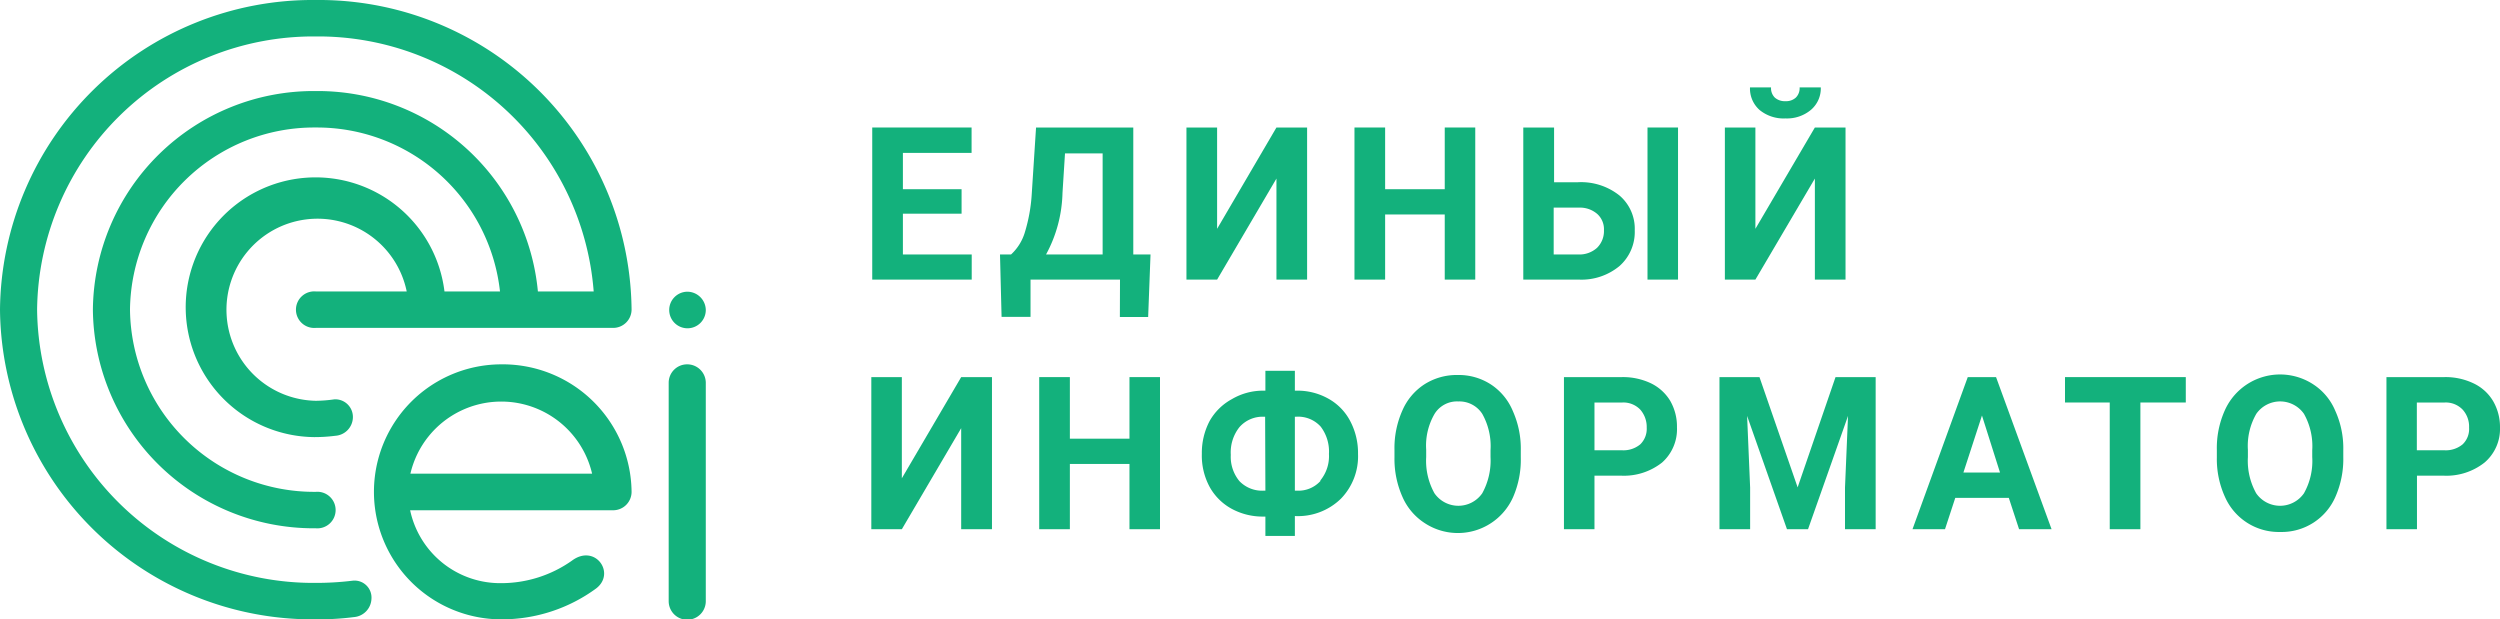 <svg id="Layer_1" data-name="Layer 1" xmlns="http://www.w3.org/2000/svg" viewBox="0 0 190 47.07"><defs><style>.cls-1{fill:none;}.cls-2{fill:#13b17c;}</style></defs><path class="cls-1" d="M121.91,17.5a1.56,1.56,0,0,0-.51-1.24,2,2,0,0,0-1.39-.48h-1.9v3.56H120a2,2,0,0,0,1.42-.5A1.78,1.78,0,0,0,121.91,17.5Z"/><path class="cls-1" d="M94.2,32.41a3.08,3.08,0,0,0-.66,2.11,2.89,2.89,0,0,0,.66,2,2.39,2.39,0,0,0,1.85.72h.12V31.67H96A2.34,2.34,0,0,0,94.2,32.41Z"/><path class="cls-1" d="M98.52,31.67h-.11v5.57h.15a2.26,2.26,0,0,0,1.79-.73,2.9,2.9,0,0,0,.66-2,3.12,3.12,0,0,0-.64-2.08A2.31,2.31,0,0,0,98.52,31.67Z"/><path class="cls-1" d="M110.78,30.47a2,2,0,0,0-1.8.94,4.79,4.79,0,0,0-.64,2.73v.56a5.07,5.07,0,0,0,.63,2.75,2.21,2.21,0,0,0,3.63,0,5.15,5.15,0,0,0,.63-2.75v-.56a5,5,0,0,0-.63-2.77A2.07,2.07,0,0,0,110.78,30.47Z"/><path class="cls-1" d="M123.31,30.59h-2.13v3.63h2.08a2,2,0,0,0,1.4-.45,1.64,1.64,0,0,0,.49-1.27,2,2,0,0,0-.49-1.37A1.78,1.78,0,0,0,123.31,30.59Z"/><polygon class="cls-1" points="149.22 35.91 152.04 35.91 150.63 31.58 149.22 35.91"/><path class="cls-1" d="M80.75,14.66a10.29,10.29,0,0,1-1.25,4.68h4.3V11.62H80.94Z"/><path class="cls-1" d="M185.81,30.59h-2.13v3.63h2.08a2,2,0,0,0,1.4-.45,1.61,1.61,0,0,0,.49-1.27,1.92,1.92,0,0,0-.49-1.37A1.78,1.78,0,0,0,185.81,30.59Z"/><path class="cls-1" d="M38.11,30.46A7,7,0,0,0,31.19,36H45A7,7,0,0,0,38.11,30.46Z"/><path class="cls-1" d="M173.29,30.47a2,2,0,0,0-1.81.94,4.87,4.87,0,0,0-.64,2.73v.56a5.07,5.07,0,0,0,.63,2.75,2.21,2.21,0,0,0,3.63,0,5,5,0,0,0,.63-2.75v-.56a5,5,0,0,0-.63-2.77A2.06,2.06,0,0,0,173.29,30.47Z"/><polygon class="cls-2" points="73.85 19.34 68.62 19.34 68.62 16.24 73.08 16.24 73.08 14.38 68.62 14.38 68.62 11.62 73.84 11.62 73.84 9.69 66.29 9.69 66.29 21.25 73.85 21.25 73.85 19.34"/><path class="cls-2" d="M85.11,24.09h2.15l.18-4.75H86.13V9.69H78.74l-.33,5.1a12.51,12.51,0,0,1-.51,2.83,3.75,3.75,0,0,1-1.06,1.72H76l.12,4.74h2.2V21.25h6.8ZM83.8,19.34H79.5a10.29,10.29,0,0,0,1.25-4.68l.19-3H83.8Z"/><polygon class="cls-2" points="97.01 13.57 97.01 21.25 99.34 21.25 99.34 9.69 97.01 9.69 92.5 17.39 92.5 9.69 90.17 9.69 90.17 21.25 92.5 21.25 97.01 13.57"/><polygon class="cls-2" points="109.8 21.25 112.12 21.25 112.12 9.69 109.8 9.69 109.8 14.38 105.27 14.38 105.27 9.69 102.94 9.69 102.94 21.25 105.27 21.25 105.27 16.3 109.8 16.3 109.8 21.25"/><rect class="cls-2" x="125.21" y="9.69" width="2.32" height="11.56"/><path class="cls-2" d="M123.08,20.22a3.45,3.45,0,0,0,1.16-2.71,3.31,3.31,0,0,0-1.17-2.66,4.68,4.68,0,0,0-3.15-1h-1.81V9.69h-2.34V21.25H120A4.52,4.52,0,0,0,123.08,20.22Zm-5-.88V15.78H120a2,2,0,0,1,1.39.48,1.56,1.56,0,0,1,.51,1.24,1.78,1.78,0,0,1-.53,1.34,2,2,0,0,1-1.42.5Z"/><path class="cls-2" d="M135.7,9a2.83,2.83,0,0,0,1.93-.65,2.14,2.14,0,0,0,.75-1.71h-1.61a1,1,0,0,1-.29.78,1.09,1.09,0,0,1-.78.27,1.15,1.15,0,0,1-.81-.27,1,1,0,0,1-.29-.78H133a2.17,2.17,0,0,0,.73,1.72A2.88,2.88,0,0,0,135.7,9Z"/><polygon class="cls-2" points="137.93 13.57 137.93 21.25 140.26 21.25 140.26 9.69 137.93 9.69 133.41 17.39 133.41 9.69 131.09 9.69 131.09 21.25 133.41 21.25 137.93 13.57"/><polygon class="cls-2" points="68.54 36.35 68.54 28.66 66.22 28.66 66.22 40.22 68.54 40.22 73.05 32.54 73.05 40.22 75.39 40.22 75.39 28.66 73.05 28.66 68.54 36.35"/><polygon class="cls-2" points="85.84 33.34 81.31 33.34 81.31 28.66 78.98 28.66 78.98 40.22 81.31 40.22 81.31 35.26 85.84 35.26 85.84 40.22 88.16 40.22 88.16 28.66 85.84 28.66 85.84 33.34"/><path class="cls-2" d="M100.94,30.29a4.79,4.79,0,0,0-2.39-.6h-.14V28.18H96.17v1.51H96a4.67,4.67,0,0,0-2.37.64A4.29,4.29,0,0,0,91.93,32a5.2,5.2,0,0,0-.59,2.49A5,5,0,0,0,91.93,37a4.22,4.22,0,0,0,1.68,1.67,4.94,4.94,0,0,0,2.41.59h.15v1.47h2.24V39.22a4.67,4.67,0,0,0,3.5-1.32,4.62,4.62,0,0,0,1.3-3.4,5.2,5.2,0,0,0-.6-2.51A4.14,4.14,0,0,0,100.94,30.29Zm-4.77,7h-.12a2.39,2.39,0,0,1-1.85-.72,2.89,2.89,0,0,1-.66-2,3.08,3.08,0,0,1,.66-2.11A2.34,2.34,0,0,1,96,31.67h.15Zm4.18-.73a2.26,2.26,0,0,1-1.79.73h-.15V31.67h.11a2.31,2.31,0,0,1,1.85.75A3.12,3.12,0,0,1,101,34.5,2.9,2.9,0,0,1,100.35,36.51Z"/><path class="cls-2" d="M113.28,29.2a4.48,4.48,0,0,0-2.5-.7,4.56,4.56,0,0,0-2.51.7,4.49,4.49,0,0,0-1.69,2,7,7,0,0,0-.6,3v.57a7.08,7.08,0,0,0,.61,3,4.52,4.52,0,0,0,1.71,2,4.59,4.59,0,0,0,6.7-2,7.12,7.12,0,0,0,.58-3v-.52a7,7,0,0,0-.6-3A4.45,4.45,0,0,0,113.28,29.2Zm0,5.54a5.15,5.15,0,0,1-.63,2.75,2.21,2.21,0,0,1-3.63,0,5.07,5.07,0,0,1-.63-2.75v-.56a4.79,4.79,0,0,1,.64-2.73,2,2,0,0,1,1.8-.94,2.07,2.07,0,0,1,1.82.94,5,5,0,0,1,.63,2.77Z"/><path class="cls-2" d="M125.49,29.14a4.94,4.94,0,0,0-2.23-.48h-4.4V40.22h2.32V36.15h2a4.67,4.67,0,0,0,3.14-1,3.39,3.39,0,0,0,1.13-2.68,3.92,3.92,0,0,0-.51-2A3.49,3.49,0,0,0,125.49,29.14Zm-.83,4.63a2,2,0,0,1-1.4.45h-2.08V30.59h2.13a1.78,1.78,0,0,1,1.35.54,2,2,0,0,1,.49,1.37A1.64,1.64,0,0,1,124.66,33.77Z"/><polygon class="cls-2" points="136.62 37.04 133.72 28.66 130.68 28.66 130.68 40.22 133.01 40.22 133.01 37.06 132.78 31.61 135.81 40.22 137.41 40.22 140.45 31.61 140.22 37.06 140.22 40.22 142.55 40.22 142.55 28.66 139.5 28.66 136.62 37.04"/><path class="cls-2" d="M149.55,28.66l-4.2,11.56h2.47l.78-2.38h4.07l.78,2.38h2.47L151.7,28.66Zm-.33,7.25,1.41-4.33L152,35.91Z"/><polygon class="cls-2" points="156.94 30.59 160.34 30.59 160.34 40.22 162.67 40.22 162.67 30.59 166.12 30.59 166.12 28.66 156.94 28.66 156.94 30.59"/><path class="cls-2" d="M175.79,29.2a4.6,4.6,0,0,0-6.71,2,7,7,0,0,0-.6,3v.57a6.93,6.93,0,0,0,.62,3,4.47,4.47,0,0,0,4.2,2.66,4.45,4.45,0,0,0,4.2-2.69,7.12,7.12,0,0,0,.59-3v-.52a6.88,6.88,0,0,0-.61-3A4.43,4.43,0,0,0,175.79,29.2Zm-.06,5.54a5,5,0,0,1-.63,2.75,2.21,2.21,0,0,1-3.63,0,5.07,5.07,0,0,1-.63-2.75v-.56a4.87,4.87,0,0,1,.64-2.73,2.21,2.21,0,0,1,3.62,0,5,5,0,0,1,.63,2.77Z"/><path class="cls-2" d="M189.48,30.49A3.43,3.43,0,0,0,188,29.14a4.92,4.92,0,0,0-2.23-.48h-4.4V40.22h2.32V36.15h2a4.67,4.67,0,0,0,3.14-1A3.36,3.36,0,0,0,190,32.49,3.92,3.92,0,0,0,189.48,30.49Zm-2.32,3.28a2,2,0,0,1-1.4.45h-2.08V30.59h2.13a1.78,1.78,0,0,1,1.35.54,1.92,1.92,0,0,1,.49,1.37A1.61,1.61,0,0,1,187.16,33.77Z"/><path class="cls-2" d="M52.23,22.17a1.39,1.39,0,1,0,1.41,1.39h0A1.41,1.41,0,0,0,52.23,22.17Z"/><path class="cls-2" d="M52.23,27.69a1.4,1.4,0,0,0-1.41,1.39V45.69a1.41,1.41,0,0,0,2.82,0V29.07A1.41,1.41,0,0,0,52.23,27.69Z"/><path class="cls-2" d="M24,0A23.77,23.77,0,0,0,0,23.53,23.77,23.77,0,0,0,24,47.07h0a21.45,21.45,0,0,0,2.89-.17,1.45,1.45,0,0,0,1.34-1.38,1.29,1.29,0,0,0-1.41-1.39A22.71,22.71,0,0,1,24,44.3,21,21,0,0,1,2.82,23.53,21,21,0,0,1,24,2.77,21,21,0,0,1,45.12,22.15H40.88A16.81,16.81,0,0,0,24,6.92,16.78,16.78,0,0,0,7.06,23.53,16.78,16.78,0,0,0,23.87,40.15H24a1.39,1.39,0,1,0,0-2.77h0A14,14,0,0,1,9.88,23.53,14,14,0,0,1,24,9.69,14,14,0,0,1,38,22.15H33.78a9.87,9.87,0,1,0-9.91,11.07,12.43,12.43,0,0,0,1.61-.1,1.43,1.43,0,0,0,1.34-1.39,1.34,1.34,0,0,0-1.41-1.38,10.47,10.47,0,0,1-1.41.11,6.92,6.92,0,1,1,6.91-8.31H24a1.39,1.39,0,1,0,0,2.77H46.58A1.4,1.4,0,0,0,48,23.54h0A23.77,23.77,0,0,0,24,0Z"/><path class="cls-2" d="M38.11,27.69a9.69,9.69,0,1,0,0,19.38h0a12.14,12.14,0,0,0,7.2-2.35h0c1.51-1.16-.08-3.41-1.83-2.12a9.32,9.32,0,0,1-5.39,1.72h0a7,7,0,0,1-6.92-5.54H46.58A1.4,1.4,0,0,0,48,37.38h0A9.79,9.79,0,0,0,38.11,27.69ZM31.19,36A7.09,7.09,0,0,1,45,36Z"/></svg>